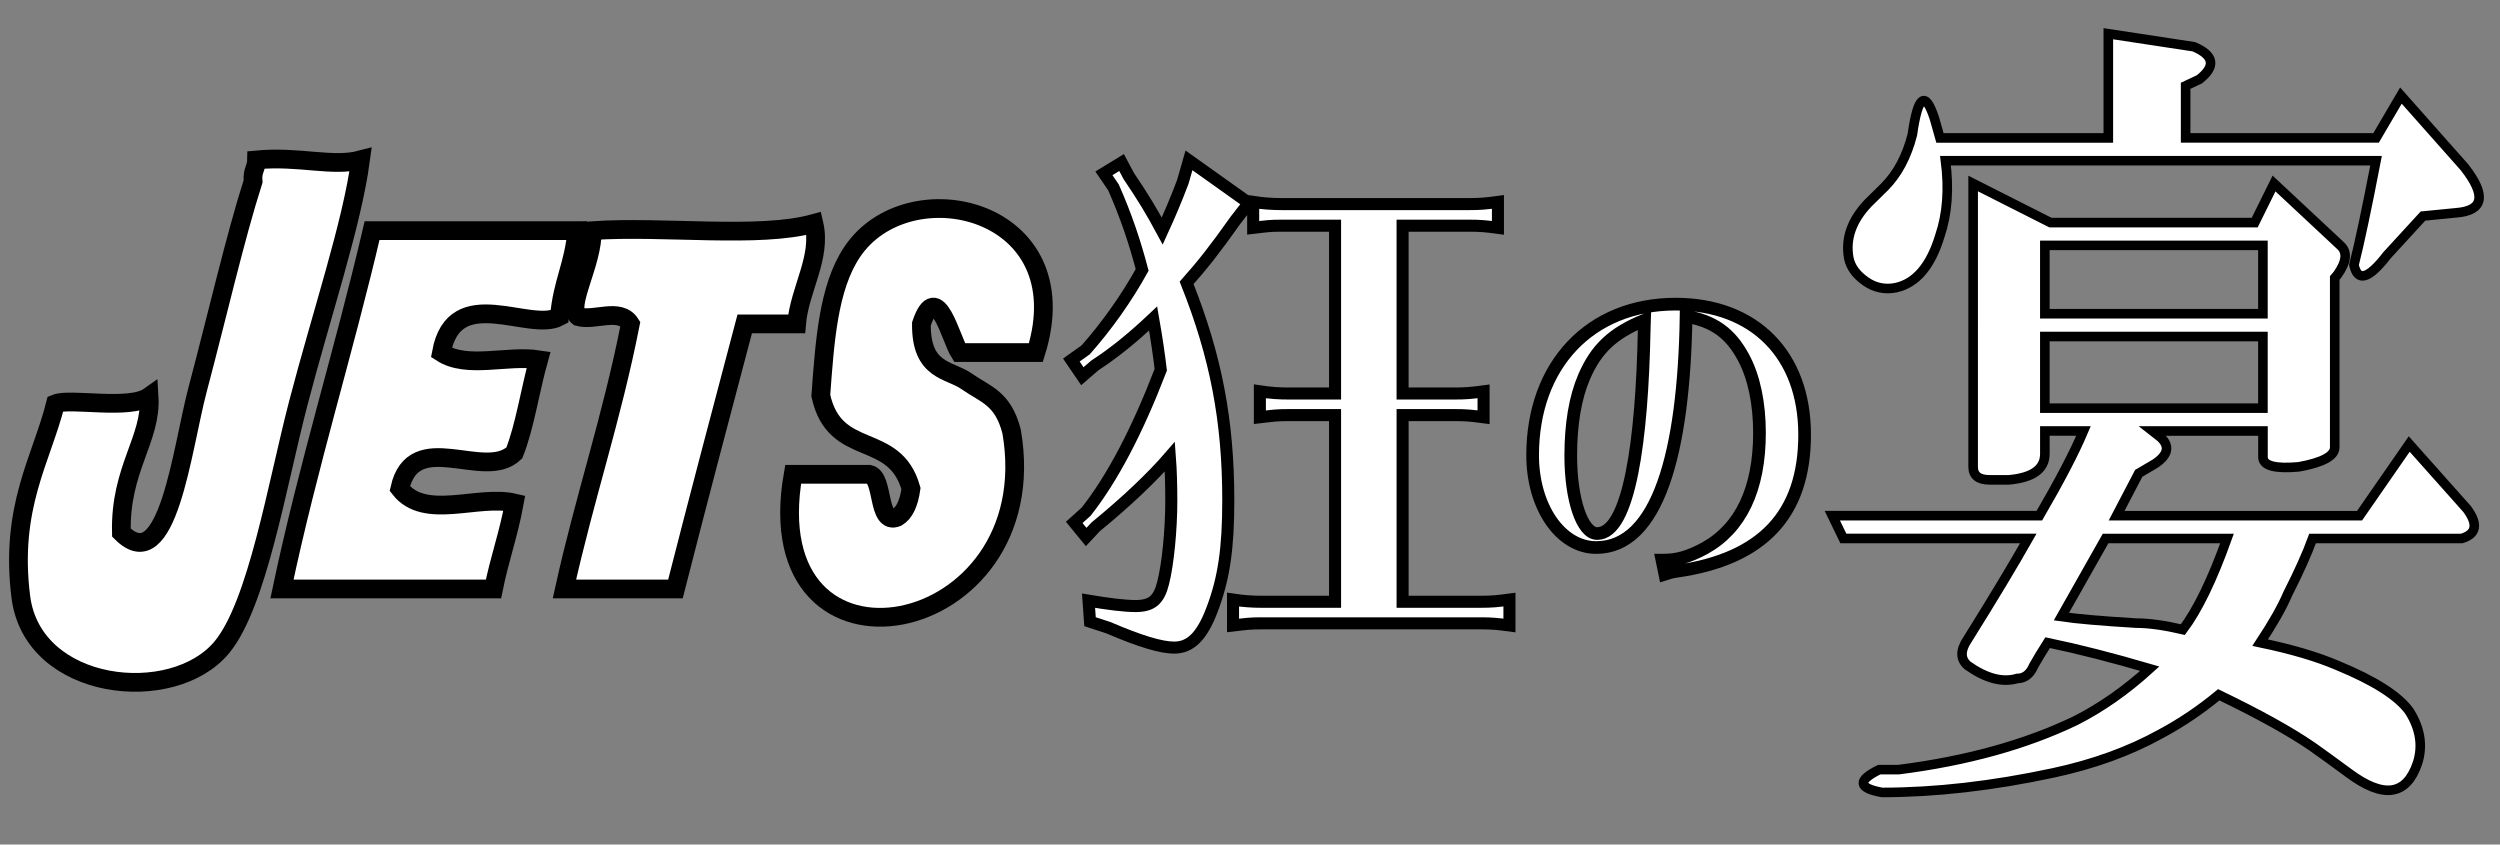 <?xml version="1.0" encoding="utf-8"?>
<!-- Generator: Adobe Illustrator 12.0.0, SVG Export Plug-In . SVG Version: 6.00 Build 51448)  -->
<!DOCTYPE svg PUBLIC "-//W3C//DTD SVG 1.1//EN" "http://www.w3.org/Graphics/SVG/1.1/DTD/svg11.dtd">
<svg  version="1.1" xmlns="http://www.w3.org/2000/svg" xmlns:xlink="http://www.w3.org/1999/xlink" width="169.918" height="57.401" viewBox="0 0 169.918 57.401"
	 overflow="visible" enable-background="new 0 0 169.918 57.401" xml:space="preserve">
<rect x="0" y="0" width="169.918" height="57.401" fill="#808080" stroke="none"/>
<g id="レイヤー_1" display="none">
	<rect x="1.701" y="1.701" display="inline" fill="#011603" stroke="#000000" stroke-width="3.402" width="166.517" height="54"/>
</g>
<g id="レイヤー_3">
	<g id="XMLID_4_">
		<g>
			<path fill="#FFFFFF" stroke="#000000" stroke-width="0.651" d="M163.748,30.179l3.941,4.428c0.75,1.032,0.624,1.696-0.374,1.993
				H157.18c-0.375,1.03-0.937,2.285-1.688,3.762c-0.375,0.884-1,1.989-1.875,3.317c2.127,0.442,3.879,0.96,5.253,1.55
				c2.503,1.032,4.127,2.066,4.878,3.1c0.751,1.179,0.938,2.361,0.563,3.538c-0.75,2.216-2.313,2.437-4.688,0.666
				c-1.002-0.738-1.813-1.329-2.441-1.77c-1.5-1.035-3.627-2.213-6.379-3.541c-1.25,1.033-2.563,1.917-3.938,2.654
				c-2.126,1.179-4.565,2.065-7.316,2.656c-4.129,0.885-8.007,1.328-11.635,1.328c-1.625-0.295-1.688-0.813-0.188-1.55
				c0.375,0,0.814,0,1.313,0c4.627-0.59,8.631-1.698,12.008-3.319c1.751-0.884,3.438-2.064,5.066-3.542
				c-2.502-0.735-4.815-1.328-6.941-1.771c-0.375,0.593-0.688,1.108-0.938,1.55c-0.25,0.589-0.625,0.886-1.127,0.886
				c-1.001,0.295-2.125,0-3.377-0.886c-0.5-0.441-0.5-1.032,0-1.771c1.752-2.803,3.126-5.091,4.128-6.858h-12.57l-0.751-1.55h14.073
				c1.374-2.36,2.375-4.279,3.001-5.758h-2.627v1.552c0,1.032-0.813,1.623-2.439,1.771c-0.376,0-0.812,0-1.315,0
				c-0.749,0-1.121-0.295-1.121-0.886V12.472l5.252,2.656h13.885l1.313-2.656l4.502,4.205c0.502,0.443,0.438,1.106-0.188,1.992
				l-0.188,0.221v11.512c0,0.59-0.813,1.032-2.438,1.328c-1.627,0.146-2.439-0.073-2.439-0.663v-1.774H146.3l0.563,0.442
				c0.625,0.594,0.499,1.184-0.375,1.774l-1.126,0.663l-1.503,2.878h16.513L163.748,30.179z M132.229,10.922
				c0.248,1.919,0.123,3.616-0.376,5.091c-0.625,2.066-1.627,3.246-3.004,3.542c-0.75,0.147-1.438,0-2.062-0.442
				c-0.627-0.443-1.002-0.96-1.126-1.55c-0.249-1.328,0.188-2.581,1.313-3.762l1.125-1.107c0.875-0.886,1.502-2.065,1.878-3.541
				c0.375-2.656,0.874-3.025,1.5-1.106c0.125,0.443,0.251,0.885,0.376,1.328h11.444V2.292l5.816,0.885
				c1.375,0.59,1.5,1.328,0.376,2.213l-0.938,0.442v3.541h12.945l1.688-2.877l4.316,4.869c1.501,1.919,1.313,2.951-0.563,3.099
				l-2.254,0.221l-2.438,2.656c-1.252,1.624-2.003,1.845-2.252,0.664c0.376-1.476,0.875-3.836,1.501-7.083H132.229z M138.982,16.677
				v4.648h14.822v-4.648H138.982z M138.982,27.742h14.822v-4.868h-14.822V27.742z M143.109,36.6c-1,1.768-2.001,3.539-3.002,5.31
				c1.001,0.148,2.689,0.296,5.067,0.441c0.874,0,1.938,0.148,3.189,0.441c0.999-1.327,2.001-3.392,3.002-6.192H143.109z"/>
		</g>
		<path fill="#FFFFFF" stroke="#000000" stroke-width="1.274" d="M57.907,17.142c3.801-5.722,15.583-3.027,12.5,6.819
			c-1.727,0-3.464,0-5.192,0c-0.594-0.936-1.538-5.062-2.59-1.946c-0.03,3.252,1.893,3.078,3.063,3.896
			c1.311,0.915,2.48,1.132,3.068,3.417c2.463,14.283-17.492,18.047-14.849,2.911c1.722,0,3.454,0,5.18,0
			c1.01,0.195,0.509,3.483,1.887,2.918c0.489-0.289,0.801-0.936,0.943-1.948c-1.122-3.997-5.176-1.957-6.13-6.322
			C56.061,23.205,56.296,19.56,57.907,17.142z"/>
		<path fill="#FFFFFF" stroke="#000000" stroke-width="1.274" d="M55.318,15.188c0.547,2.301-0.978,4.468-1.177,6.827
			c-1.176,0-2.35,0-3.525,0c-1.581,5.984-3.165,11.955-4.709,18.016c-2.517,0-5.025,0-7.544,0c1.377-6.239,3.21-11.562,4.481-18.016
			c-0.716-1.132-2.434-0.175-3.537-0.491c-0.859-0.675,1-3.642,0.944-5.849C45.163,15.344,51.546,16.223,55.318,15.188z"/>
		<path fill="#FFFFFF" stroke="#000000" stroke-width="1.274" d="M25.289,15.674c4.636,0,9.271,0,13.916,0
			c-0.199,2.343-0.983,3.513-1.182,5.849c-2.028,1.113-7.135-2.374-8.023,2.438c1.738,1.131,4.486,0.159,6.609,0.487
			c-0.575,2.048-0.944,4.567-1.653,6.337c-2.039,1.957-6.841-1.791-7.783,2.424c1.695,2.184,5.311,0.395,7.783,0.977
			c-0.387,2.125-1,3.779-1.416,5.845c-4.793,0-9.589,0-14.377,0C20.982,31.443,23.346,24,25.289,15.674z"/>
		<path fill="#FFFFFF" stroke="#000000" stroke-width="1.274" d="M17.438,10.868c2.902-0.274,5.155,0.505,7.068,0
			c-0.585,4.383-2.648,10.452-4.242,16.572c-1.441,5.549-2.771,13.629-5.183,16.549c-3.315,4.021-12.842,3.021-13.664-3.406
			c-0.772-6.116,1.405-9.362,2.356-13.143c1-0.408,5.042,0.454,6.362-0.487c0.177,2.908-1.989,4.906-1.885,9.247
			c3.155,3.159,4.108-5.68,5.183-9.734c1.348-5.084,2.563-10.372,3.768-14.139C17.137,11.545,17.428,11.487,17.438,10.868z"/>
	</g>
	<g>
		<path fill="#FFFFFF" stroke="#000000" stroke-width="0.819" d="M73.985,40.827c1.303,0.218,2.44,0.364,3.188,0.364
			c1.105,0,1.592-0.402,1.884-1.576c0.325-1.283,0.553-3.597,0.553-5.574c0-1.062-0.031-2.125-0.098-3.002
			c-1.168,1.353-2.922,3.037-5.037,4.763l-0.651,0.696l-0.813-0.992l0.813-0.731c1.789-2.271,3.478-5.497,5.07-9.644
			c-0.096-0.843-0.292-2.2-0.519-3.485c-1.398,1.321-2.665,2.347-3.964,3.192l-0.847,0.732l-0.748-1.099l0.976-0.696
			c1.399-1.579,2.764-3.486,3.837-5.43c-0.489-1.871-1.106-3.704-1.95-5.611l-0.65-0.953l1.201-0.734l0.489,0.917
			c1.04,1.54,1.56,2.42,2.274,3.74c0.519-1.137,0.91-2.054,1.397-3.338l0.421-1.467l4.07,2.898l-0.911,1.174
			c-1.398,1.979-2.246,3.044-3.319,4.254c1.986,4.989,2.831,9.354,2.831,14.777c0,3.265-0.293,5.317-1.107,7.447
			c-0.682,1.797-1.463,2.566-2.569,2.566c-0.911,0-2.34-0.439-4.485-1.357l-1.235-0.403L73.985,40.827z M95.331,26.746h3.549
			c0.75,0,1.141-0.038,1.954-0.147v1.76c-0.813-0.109-1.204-0.146-1.954-0.146h-3.549v12.688h5.307c0.75,0,1.141-0.038,1.955-0.147
			v1.758c-0.814-0.108-1.205-0.146-1.955-0.146H85.76c-0.814,0-1.011,0.037-1.954,0.146v-1.758c0.716,0.109,1.336,0.147,1.954,0.147
			h4.98V28.213h-3.156c-0.815,0-1.01,0.036-1.954,0.146v-1.76c0.716,0.11,1.333,0.147,1.954,0.147h3.156V15.339h-3.613
			c-0.813,0-1.011,0.036-1.952,0.146v-1.76c0.714,0.109,1.334,0.146,1.952,0.146h12.729c0.749,0,1.14-0.036,1.954-0.146v1.76
			c-0.814-0.11-1.205-0.146-1.954-0.146h-4.526V26.746z"/>
		<path fill="#FFFFFF" stroke="#000000" stroke-width="0.862" d="M113.089,38.07c0.926,0,1.726-0.238,2.784-0.811
			c2.438-1.353,3.714-4.011,3.714-7.835c0-2-0.366-3.786-1.081-5.117c-0.885-1.664-2.05-2.495-3.907-2.804
			c-0.143,9.284-1.927,15.711-6.11,15.711c-2.419,0-4.32-2.755-4.32-6.269c0-6.14,3.908-10.274,9.717-10.274
			c5.357,0,8.769,3.445,8.769,8.873c0,5.414-2.852,8.453-8.703,9.285c-0.323,0.048-0.582,0.119-0.797,0.19l-0.195-0.949H113.089z
			 M111.771,21.765c-2.16,0.879-3.282,1.948-4.104,3.851c-0.604,1.404-0.907,3.212-0.907,5.355c0,2.989,0.779,5.293,1.795,5.293
			c2.192,0,3.052-6.402,3.195-13.809L111.771,21.765z"/>
	</g>
</g>
</svg>
